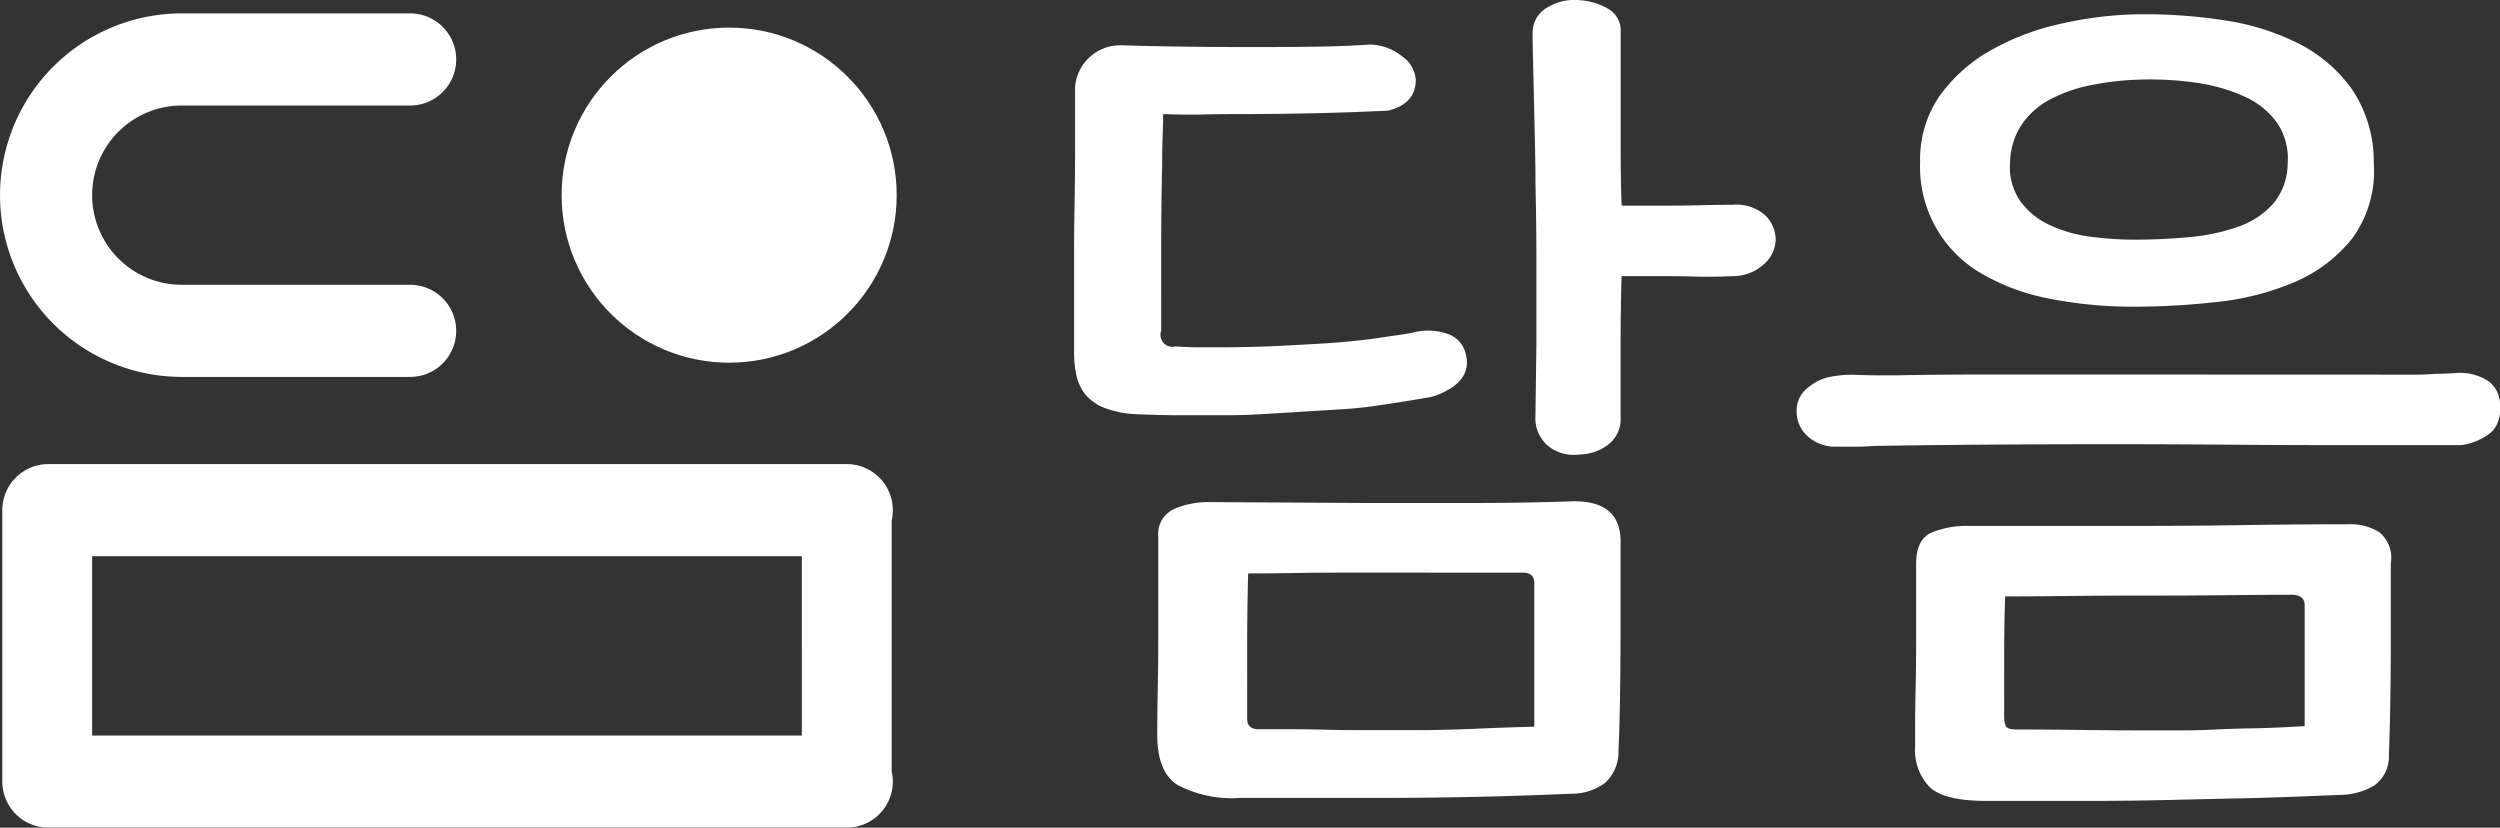 <svg xmlns="http://www.w3.org/2000/svg" width="203.574" height="67.396" viewBox="0 0 203.574 67.396">
  <rect x="0" y="0" width="203.574" height="67.396" fill="#333333" stroke="none"/>
  <g id="그룹_120" data-name="그룹 120" transform="translate(-1051.107 -2906.131)">
    <g id="그룹_12" data-name="그룹 12">
      <path id="패스_19" data-name="패스 19" d="M1145.662,2933.062a.973.973,0,0,0,1.168,1.276q1.013.072,1.909.071h1.754q2.337,0,4.48-.1t4.482-.246q.935-.069,1.987-.177t1.987-.247c.624-.094,1.181-.177,1.676-.247s.844-.13,1.052-.177a4.8,4.8,0,0,1,2.727.072,2.235,2.235,0,0,1,1.481,1.346q.855,2.411-2.106,3.613a3.643,3.643,0,0,1-1.052.283q-.819.143-1.91.318t-2.337.353q-1.248.177-2.416.247-2.338.142-4.014.247t-2.961.176c-.857.048-1.625.07-2.3.07h-4.4q-1.209,0-3-.072a8.474,8.474,0,0,1-2.766-.5,3.86,3.86,0,0,1-1.6-1.1,3.67,3.67,0,0,1-.74-1.555,8.681,8.681,0,0,1-.194-1.873q0-1.131,0-3.11t0-4.311q0-2.334.041-4.736t.04-4.417q0-2.015,0-3.393t0-1.661a3.645,3.645,0,0,1,1.091-2.332,3.7,3.7,0,0,1,2.806-1.059q2.181.072,5.027.108t5.338.037q2.727,0,5.221-.033t4.52-.176a4.322,4.322,0,0,1,2.65.981,2.526,2.526,0,0,1,1.09,1.887q0,1.961-2.261,2.517-2.962.142-6,.21t-6.39.069q-1.56,0-2.766.034t-3.156-.036q0,.709-.04,1.806t-.04,2.445q-.079,3.33-.08,6.978T1145.662,2933.062Zm37.238,34.16a3.421,3.421,0,0,1-1.092,2.657,4.55,4.55,0,0,1-2.728.884q-3.351.14-5.923.21t-5.026.1q-2.455.035-5.1.034l-6.156,0-4.832,0a9.486,9.486,0,0,1-5.065-1.065q-1.635-1.062-1.635-4.038,0-1.773.041-3.9t.04-4.463l0-7.793a2.226,2.226,0,0,1,1.286-2.266,6.96,6.96,0,0,1,2.845-.566l13.014.075,8.183,0q4.442,0,8.416-.139,4.051-.067,3.9,3.544l0,6.659q0,2.694-.041,5.526T1182.9,2967.222Zm-29.3-1.711,2.572,0q1.4,0,2.766.036t2.649.036h4.988q1.208,0,2.493-.034t2.884-.106q1.6-.071,4.092-.14l0-11.689q0-.85-.934-.851l-13.872-.005q-2.8,0-4.753.034t-3.741.034q-.079,2.835-.08,5.916t0,5.915Q1152.664,2965.512,1153.6,2965.511Zm22.307-56.667a2.348,2.348,0,0,1,1.17-2.089,4.228,4.228,0,0,1,2.728-.6,5.045,5.045,0,0,1,2.22.674,2.014,2.014,0,0,1,1.052,1.878l0,5.03q0,1.912,0,4.5t.077,4.641h3.74q1.324,0,2.65-.034t2.65-.035a3.515,3.515,0,0,1,2.688.887,2.815,2.815,0,0,1,.818,1.948,2.762,2.762,0,0,1-.936,1.983,3.746,3.746,0,0,1-2.572.991q-1.715.071-2.961.035t-2.806-.037h-3.273q-.079,2.763-.08,5.6t0,5.88a2.6,2.6,0,0,1-1.092,2.3,3.961,3.961,0,0,1-2.26.743,3.355,3.355,0,0,1-2.571-.709,2.97,2.97,0,0,1-1.013-2.41l.08-5.951q0-3.115,0-6.411t-.076-6.553q0-1.344-.038-3.046t-.077-3.436q-.039-1.735-.076-3.259T1175.906,2908.844Z" fill="#fff"/>
      <path id="패스_20" data-name="패스 20" d="M1251.253,2936.5a4.182,4.182,0,0,1,2.494.674,2.4,2.4,0,0,1,.934,2.09,2.722,2.722,0,0,1-.585,1.948,4.629,4.629,0,0,1-1.91,1.026,2.865,2.865,0,0,1-.974.142h-2.61l-6.469,0q-4.832,0-9.624-.039t-9.546-.039q-4.833,0-9.468.032t-9.235.1c-.311,0-.637.012-.974.035s-.663.036-.974.035H1200.6a3.319,3.319,0,0,1-2.26-.816,2.723,2.723,0,0,1-.934-2.161,2.335,2.335,0,0,1,.936-1.842,3.994,3.994,0,0,1,2.1-.92,8.606,8.606,0,0,1,1.87-.106q1.17.038,2.1.037h1.013q3.507-.069,7.793-.068l7.793,0,25.327.01h1.52q.818,0,1.6-.07.856,0,1.714-.07Zm-5.622,31.1a2.894,2.894,0,0,1-1.169,2.48,5.522,5.522,0,0,1-2.806.778q-4.833.21-8.027.28t-6.156.14q-2.962.069-6.312.069l-8.339,0q-3.351,0-4.558-1.1a4.329,4.329,0,0,1-1.207-3.366q0-.849,0-1.948t.04-2.8q.038-1.7.04-4.109t0-5.951q0-2.055,1.287-2.585a7.355,7.355,0,0,1,2.844-.531l14.1,0q3.975,0,8.495-.068t8.494-.067a4.37,4.37,0,0,1,2.532.673,2.711,2.711,0,0,1,.9,2.516l0,6.092q0,2.481-.041,5.137T1245.631,2967.6Zm-20.708-60.3a42.481,42.481,0,0,1,7.17.463,20.072,20.072,0,0,1,6.195,1.916,11.911,11.911,0,0,1,4.362,3.756,10.543,10.543,0,0,1,1.751,5.987,9.257,9.257,0,0,1-1.755,6.127,11.971,11.971,0,0,1-4.677,3.541,21.791,21.791,0,0,1-6.313,1.627,60.3,60.3,0,0,1-6.741.387,35.009,35.009,0,0,1-6.857-.64,17.558,17.558,0,0,1-5.533-2.021,10.006,10.006,0,0,1-5.062-9.1,9.07,9.07,0,0,1,1.6-5.419,12.861,12.861,0,0,1,4.132-3.683,20.362,20.362,0,0,1,5.651-2.158A30.765,30.765,0,0,1,1224.923,2907.3Zm-9.6,58.231q2.259,0,5.1.038t5.338.037h2.961q1.325,0,2.767-.07t3.195-.1q1.754-.036,4.092-.176l0-9.847q0-.85-1.091-.851-2.182,0-5.221.034t-6.39.033q-3.741,0-6.624.033t-5.066.034q-.078,2.481-.079,4.746t0,5.03a2.154,2.154,0,0,0,.117.744C1214.5,2965.427,1214.8,2965.533,1215.318,2965.533Zm22.07-46.112a5.184,5.184,0,0,0-.895-3.33,6.63,6.63,0,0,0-2.688-2.126,14.442,14.442,0,0,0-3.9-1.1,26.527,26.527,0,0,0-4.6-.25,23.4,23.4,0,0,0-3.974.459,12.139,12.139,0,0,0-3.313,1.168,6.355,6.355,0,0,0-2.3,2.053,5.8,5.8,0,0,0-.937,3.047,4.887,4.887,0,0,0,.818,3.152,6.108,6.108,0,0,0,2.376,1.949,11.052,11.052,0,0,0,3.312.958,26.838,26.838,0,0,0,3.623.249q2.26,0,4.481-.211a16.084,16.084,0,0,0,3.975-.849,6.787,6.787,0,0,0,2.845-1.876A5.118,5.118,0,0,0,1237.388,2919.421Z" fill="#fff"/>
    </g>
    <circle id="타원_5" data-name="타원 5" cx="13.642" cy="13.642" r="13.642" transform="translate(1096.839 2908.38)" fill="#fff"/>
    <path id="패스_21" data-name="패스 21" d="M1084.418,2929.322h-18.509a7.3,7.3,0,0,1,0-14.6h18.509a3.751,3.751,0,1,0,0-7.5h-18.509a14.8,14.8,0,1,0,0,29.6h18.509a3.751,3.751,0,1,0,0-7.5Z" fill="#fff"/>
    <path id="패스_22" data-name="패스 22" d="M1123.716,2966.024v-17.517a3.751,3.751,0,0,0-3.658-4.585h-65.012a3.75,3.75,0,0,0-3.751,3.751v22.1a3.751,3.751,0,0,0,3.751,3.751h65.012a3.75,3.75,0,0,0,3.658-4.585Zm-7.315,0h-57.792v-14.6H1116.4Z" fill="#fff"/>
  </g>
</svg>
